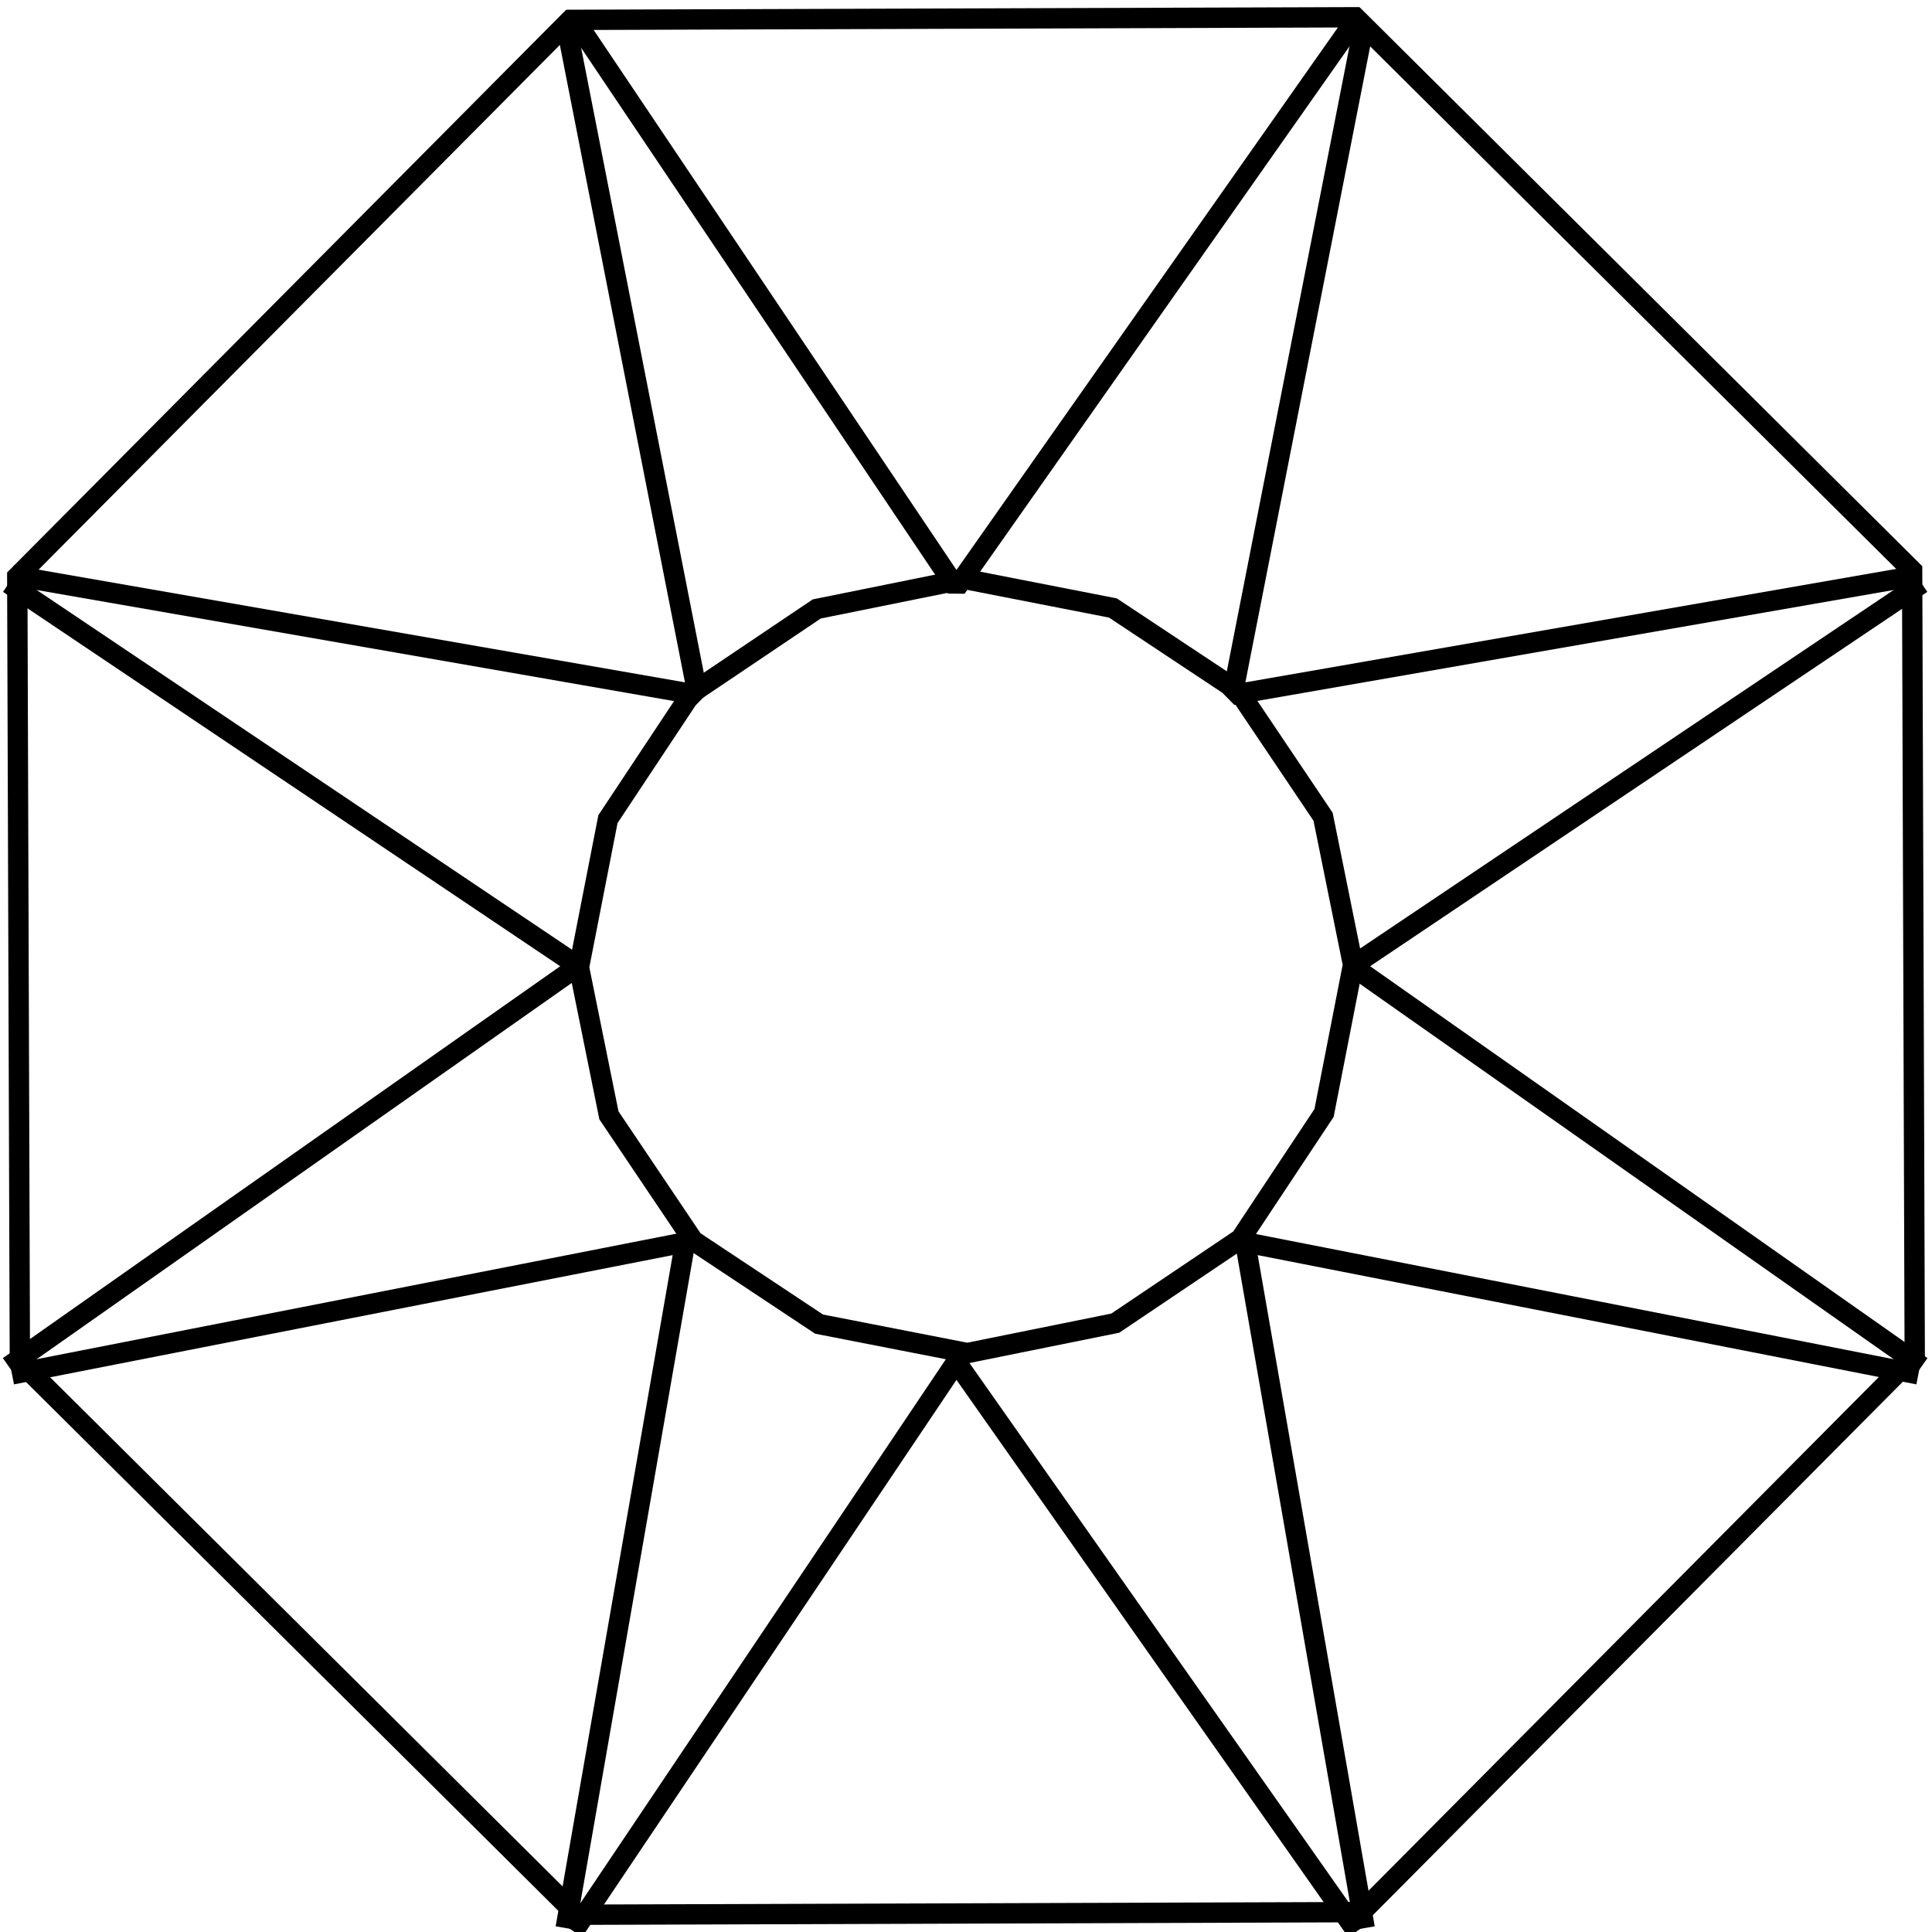 <svg width="95" height="95" viewBox="0 0 95 95" fill="none" xmlns="http://www.w3.org/2000/svg">
<g clip-path="url(#clip0_916_43632)">
<path d="M0.977 66.951L0.849 28.357L28.049 0.977L66.643 0.849L94.023 28.049L94.151 66.643L66.951 94.023L28.357 94.151L0.977 66.951Z" stroke="black"/>
<path d="M28.469 47.565L29.894 40.278L33.999 34.09L40.159 29.944L47.437 28.471L54.725 29.896L60.913 34.001L65.058 40.161L66.531 47.44L65.106 54.727L61.002 60.915L54.841 65.061L47.563 66.533L40.275 65.109L34.088 61.004L29.942 54.843L28.469 47.565Z" stroke="black"/>
<path d="M0.428 28.689L28.428 47.502L0.428 67.189" stroke="black" stroke-linejoin="bevel"/>
<path d="M28.209 94.969L47.022 66.969L66.709 94.969" stroke="black" stroke-linejoin="bevel"/>
<path d="M0.592 67.582L33.693 61.086L27.815 94.806" stroke="black" stroke-linejoin="bevel"/>
<path d="M27.814 1.068L34.311 34.17L0.591 28.292" stroke="black" stroke-linejoin="bevel"/>
<path d="M94.49 28.689L66.49 47.502L94.49 67.189" stroke="black" stroke-linejoin="bevel"/>
<path d="M28.209 0.908L47.022 28.908L66.709 0.908" stroke="black" stroke-linejoin="bevel"/>
<path d="M67.103 1.068L60.607 34.17L94.327 28.292" stroke="black" stroke-linejoin="bevel"/>
<path d="M94.328 67.582L61.227 61.086L67.105 94.806" stroke="black" stroke-linejoin="bevel"/>
</g>
<defs>
<clipPath id="clip0_916_43632">
<rect width="95" height="95" fill="white"/>
</clipPath>
</defs>
</svg>

